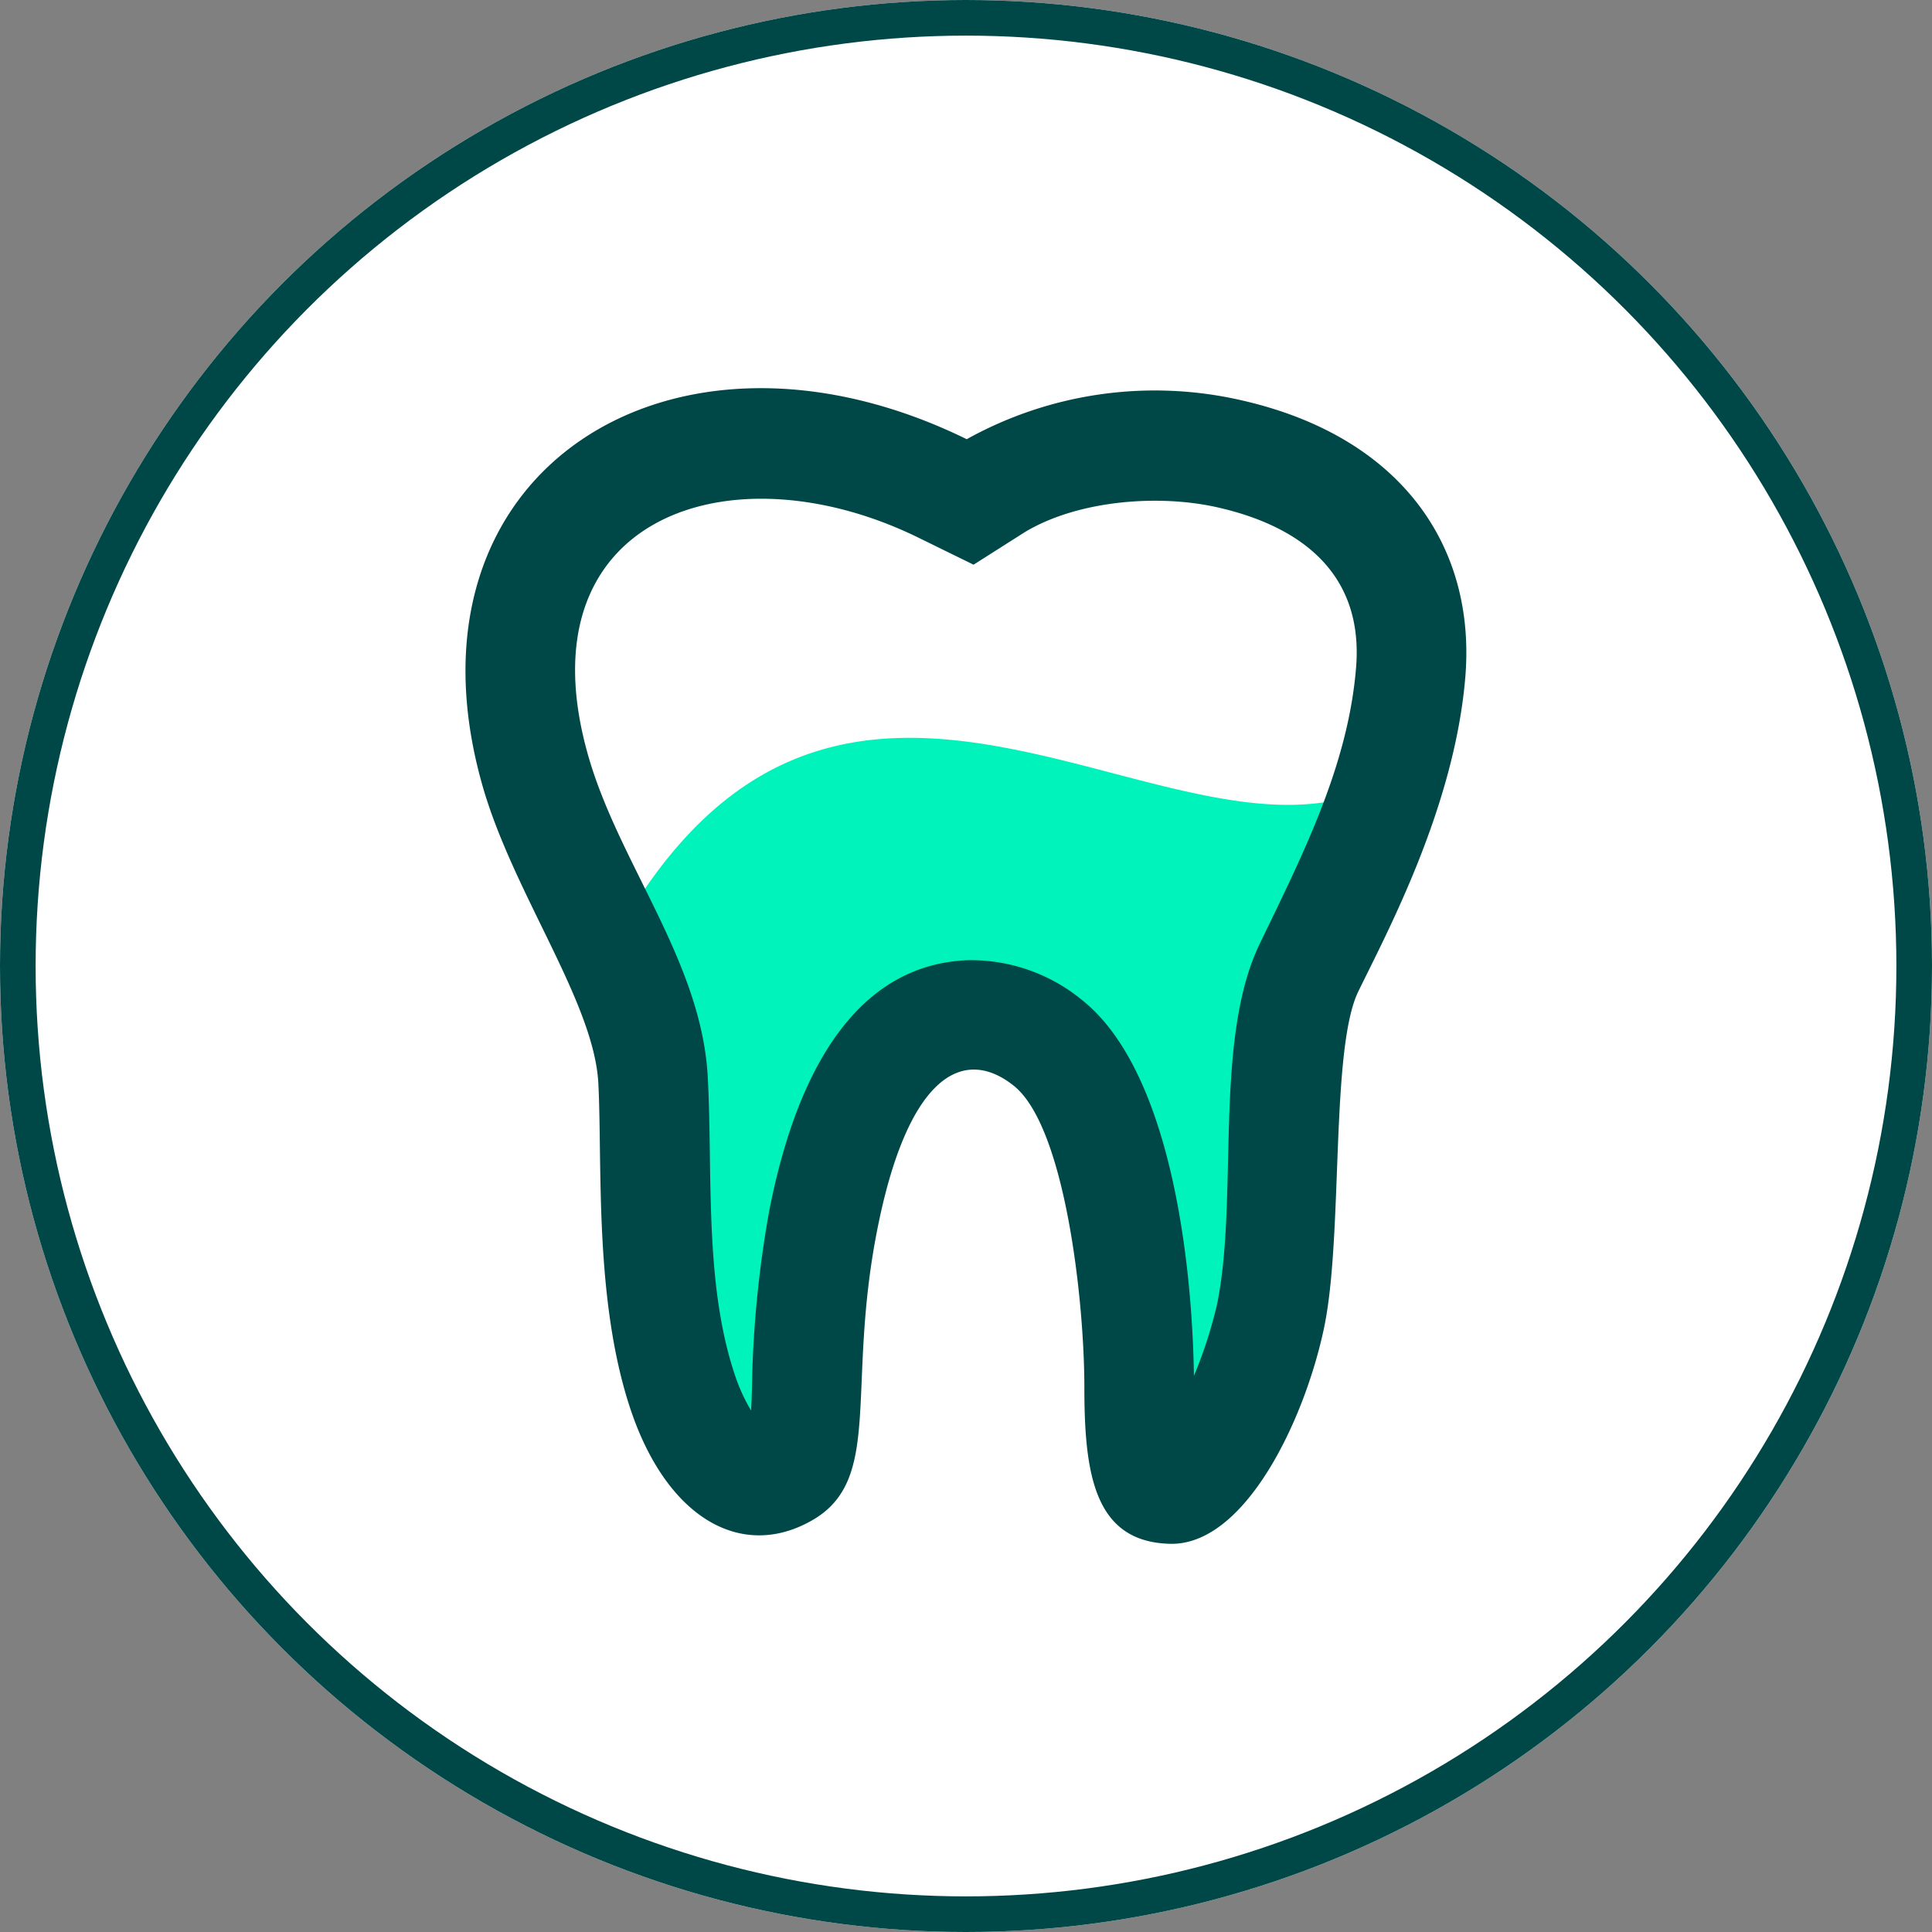 <svg xmlns="http://www.w3.org/2000/svg" width="108.48" height="108.48" viewBox="0 0 108.48 108.48">
  <rect x="0" y="0" width="108.48" height="108.48" fill="#808080" stroke="none"/>
  <g id="Dentistry" transform="translate(-155 -261)">
    <g id="Ellipse_336" data-name="Ellipse 336" transform="translate(155 261)" fill="#fff" stroke="#004747" stroke-width="2">
      <circle cx="54.24" cy="54.24" r="54.24" stroke="none"/>
      <circle cx="54.24" cy="54.24" r="53.24" fill="none"/>
    </g>
    <path id="Path_94" data-name="Path 94" d="M49065.66,4051.169c-11.508,6.759-30.8-14.609-43.66,9.288l1.449,13.881,2.238,12.2,5.711,3.809,2.8-12.874,3.91-13.322,7.617,1.007,3.129,6.383,3.359,11.752.895,5.484,3.59-1.674a51.149,51.149,0,0,0,1.789-4.818c.117-.782,2.8-21.713,2.8-21.713l3.91-10.411S49065.766,4051.169,49065.66,4051.169Z" transform="translate(-48832.715 -3746.367)" fill="#00f3bb" fill-rule="evenodd"/>
    <path id="Path_95" data-name="Path 95" d="M47707.246,815.639a21.752,21.752,0,0,1,15.508-2.166c8.879,2.045,13.09,8.178,12.488,15.507s-4.437,14.427-6.012,17.673-.836,13.7-1.918,18.868-4.441,12.261-8.668,12.14c-4.2-.115-4.793-3.846-4.793-8.773s-1.09-14.664-3.969-16.951-6.012-.479-7.7,8.293.359,13.827-3.609,16.108-8.168-.115-10.211-6.249-1.57-13.705-1.8-18.268-4.766-10.659-6.5-16.708C47675.012,817.422,47690.727,807.539,47707.246,815.639Zm-12.109,54.536c.047-.795.059-1.65.066-2.093a61.836,61.836,0,0,1,.934-9.009c1.137-5.922,3.9-13.863,11.117-14.179a9.822,9.822,0,0,1,6.449,2.22c4.992,3.95,6.207,14.712,6.3,21.119a25.648,25.648,0,0,0,1.289-3.974c1.238-5.976-.211-14.858,2.4-20.276,2.371-4.926,4.961-9.956,5.414-15.507.43-5.181-2.945-7.905-7.734-9-3.312-.764-7.867-.419-10.859,1.377l-2.883,1.832-3.094-1.517c-10.594-5.193-22.375-1.141-18.539,12.255,1.738,6.073,6.383,11.57,6.711,18.073.281,5.351-.207,11.509,1.508,16.648A9.787,9.787,0,0,0,47695.137,870.174Z" transform="translate(-47497.965 -529.978)" fill="#004747" fill-rule="evenodd"/>
  </g>
</svg>
